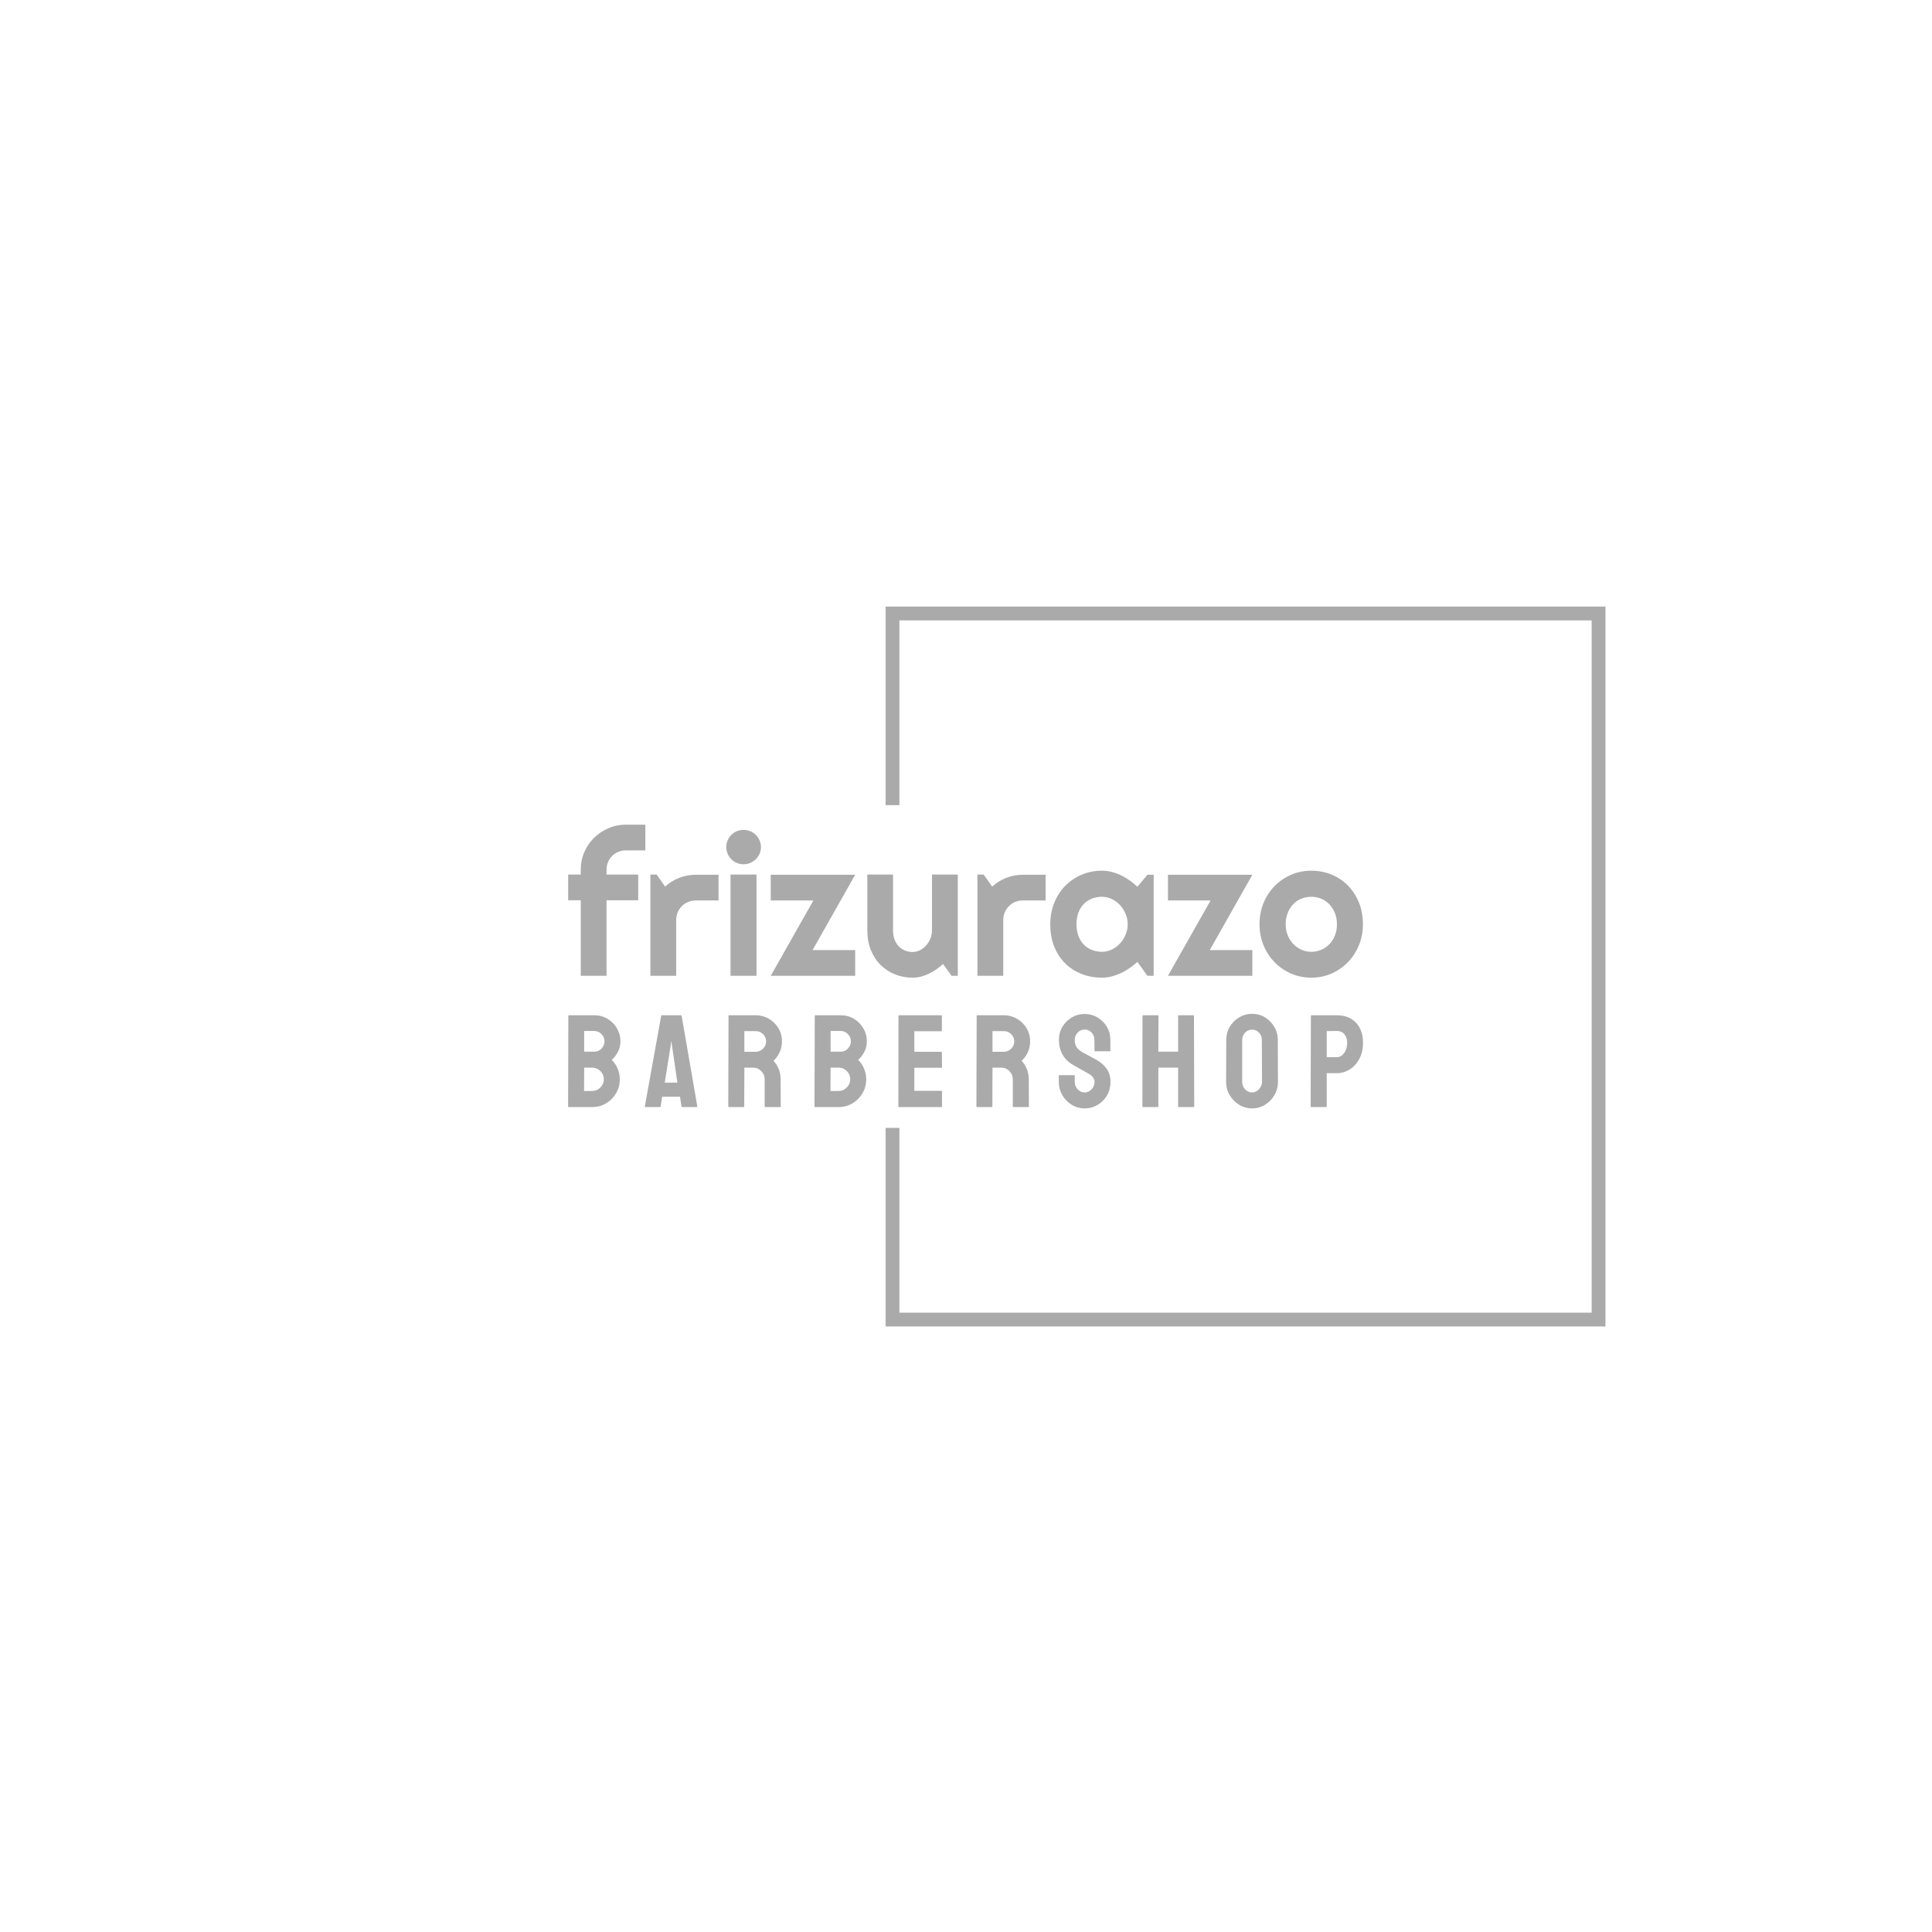 <svg xmlns="http://www.w3.org/2000/svg" version="1.1" xmlns:xlink="http://www.w3.org/1999/xlink" xmlns:svgjs="http://svgjs.dev/svgjs" width="1500" height="1500" viewBox="0 0 1500 1500"><rect width="1500" height="1500" fill="#ffffff"></rect><g transform="matrix(0.667,0,0,0.667,249.394,438.586)"><svg viewBox="0 0 396 247" data-background-color="#ffffff" preserveAspectRatio="xMidYMid meet" height="935" width="1500" xmlns="http://www.w3.org/2000/svg" xmlns:xlink="http://www.w3.org/1999/xlink"><g id="tight-bounds" transform="matrix(1,0,0,1,0.24,-0.1)"><svg viewBox="0 0 395.52 247.2" height="247.2" width="395.52"><g><svg></svg></g><g><svg viewBox="0 0 395.52 247.2" height="247.2" width="395.52"><g transform="matrix(1,0,0,1,75.544,79.978)"><svg viewBox="0 0 244.431 87.244" height="87.244" width="244.431"><g><svg viewBox="0 0 244.431 87.244" height="87.244" width="244.431"><g><svg viewBox="0 0 244.431 87.244" height="87.244" width="244.431"><g><svg viewBox="0 0 244.431 87.244" height="87.244" width="244.431"><g id="textblocktransform"><svg viewBox="0 0 244.431 87.244" height="87.244" width="244.431" id="textblock"><g><svg viewBox="0 0 244.431 47.055" height="47.055" width="244.431"><g transform="matrix(1,0,0,1,0,0)"><svg width="244.431" viewBox="1.1 -39.04 205.3 39.53" height="47.055" data-palette-color="#aaaaaa"><path d="M11.01-19.51L11.01 0 4.35 0 4.35-19.51 1.1-19.51 1.1-26.15 4.35-26.15 4.35-27.39Q4.35-29.81 5.26-31.93 6.18-34.06 7.78-35.63 9.38-37.21 11.5-38.12 13.62-39.04 16.04-39.04L16.04-39.04 21.04-39.04 21.04-32.4 16.04-32.4Q14.97-32.4 14.05-32.02 13.13-31.64 12.46-30.97 11.79-30.3 11.4-29.38 11.01-28.47 11.01-27.39L11.01-27.39 11.01-26.15 19.19-26.15 19.19-19.51 11.01-19.51ZM29-14.4L29 0 22.34 0 22.34-26.15 23.95-26.15 26.14-23.05Q27.76-24.51 29.81-25.31 31.86-26.1 34.06-26.1L34.06-26.1 39.94-26.1 39.94-19.46 34.06-19.46Q33.01-19.46 32.08-19.07 31.15-18.68 30.47-17.99 29.78-17.31 29.39-16.38 29-15.45 29-14.4L29-14.4ZM50.9-33.25L50.9-33.25Q50.9-32.32 50.54-31.52 50.19-30.71 49.58-30.11 48.97-29.52 48.15-29.16 47.33-28.81 46.41-28.81L46.41-28.81Q45.48-28.81 44.66-29.16 43.84-29.52 43.24-30.11 42.65-30.71 42.29-31.52 41.94-32.32 41.94-33.25L41.94-33.25Q41.94-34.16 42.29-34.97 42.65-35.79 43.24-36.39 43.84-36.99 44.66-37.34 45.48-37.7 46.41-37.7L46.41-37.7Q47.33-37.7 48.15-37.34 48.97-36.99 49.58-36.39 50.19-35.79 50.54-34.97 50.9-34.16 50.9-33.25ZM49.75-26.15L49.75 0 43.04 0 43.04-26.15 49.75-26.15ZM75.24-6.64L75.24 0 53.43 0 64.45-19.46 53.43-19.46 53.43-26.1 75.24-26.1 64.23-6.64 75.24-6.64ZM100.14 0L97.94-3.05Q97.13-2.32 96.22-1.67 95.3-1.03 94.3-0.55 93.3-0.07 92.24 0.21 91.18 0.49 90.08 0.49L90.08 0.49Q87.66 0.49 85.54-0.37 83.41-1.22 81.81-2.8 80.21-4.37 79.3-6.63 78.38-8.89 78.38-11.69L78.38-11.69 78.38-26.15 85.02-26.15 85.02-11.69Q85.02-10.38 85.43-9.34 85.83-8.3 86.51-7.59 87.2-6.88 88.11-6.52 89.03-6.15 90.08-6.15L90.08-6.15Q91.1-6.15 92.02-6.63 92.93-7.1 93.62-7.89 94.3-8.67 94.69-9.66 95.08-10.64 95.08-11.69L95.08-11.69 95.08-26.15 101.75-26.15 101.75 0 100.14 0ZM113.49-14.4L113.49 0 106.82 0 106.82-26.15 108.43-26.15 110.63-23.05Q112.24-24.51 114.29-25.31 116.34-26.1 118.54-26.1L118.54-26.1 124.43-26.1 124.43-19.46 118.54-19.46Q117.49-19.46 116.56-19.07 115.64-18.68 114.95-17.99 114.27-17.31 113.88-16.38 113.49-15.45 113.49-14.4L113.49-14.4ZM152.35-26.1L152.35 0 150.74 0 148.15-3.59Q147.2-2.73 146.14-1.99 145.08-1.25 143.91-0.7 142.73-0.15 141.5 0.17 140.27 0.49 139 0.49L139 0.49Q136.24 0.49 133.81-0.44 131.38-1.37 129.56-3.14 127.74-4.91 126.69-7.47 125.64-10.03 125.64-13.31L125.64-13.31Q125.64-16.36 126.69-18.91 127.74-21.46 129.56-23.29 131.38-25.12 133.81-26.14 136.24-27.15 139-27.15L139-27.15Q140.27-27.15 141.51-26.83 142.76-26.51 143.93-25.95 145.1-25.39 146.16-24.63 147.23-23.88 148.15-23L148.15-23 150.74-26.1 152.35-26.1ZM145.64-13.31L145.64-13.31Q145.64-14.67 145.11-15.95 144.59-17.24 143.69-18.23 142.78-19.21 141.57-19.81 140.37-20.41 139-20.41L139-20.41Q137.63-20.41 136.42-19.95 135.21-19.48 134.32-18.58 133.43-17.68 132.92-16.35 132.41-15.01 132.41-13.31L132.41-13.31Q132.41-11.6 132.92-10.27 133.43-8.94 134.32-8.03 135.21-7.13 136.42-6.67 137.63-6.2 139-6.2L139-6.2Q140.37-6.2 141.57-6.8 142.78-7.4 143.69-8.39 144.59-9.38 145.11-10.66 145.64-11.94 145.64-13.31ZM177.84-6.64L177.84 0 156.04 0 167.05-19.46 156.04-19.46 156.04-26.1 177.84-26.1 166.83-6.64 177.84-6.64ZM206.4-13.31L206.4-13.31Q206.4-10.38 205.35-7.85 204.3-5.32 202.49-3.48 200.69-1.64 198.26-0.57 195.83 0.49 193.05 0.49L193.05 0.49Q190.29 0.49 187.86-0.57 185.43-1.64 183.61-3.48 181.79-5.32 180.74-7.85 179.69-10.38 179.69-13.31L179.69-13.31Q179.69-16.28 180.74-18.82 181.79-21.36 183.61-23.21 185.43-25.05 187.86-26.1 190.29-27.15 193.05-27.15L193.05-27.15Q195.83-27.15 198.26-26.16 200.69-25.17 202.49-23.35 204.3-21.53 205.35-18.98 206.4-16.43 206.4-13.31ZM199.69-13.31L199.69-13.31Q199.69-14.92 199.16-16.22 198.64-17.53 197.73-18.47 196.83-19.41 195.62-19.91 194.41-20.41 193.05-20.41L193.05-20.41Q191.68-20.41 190.47-19.91 189.26-19.41 188.37-18.47 187.48-17.53 186.97-16.22 186.45-14.92 186.45-13.31L186.45-13.31Q186.45-11.79 186.97-10.5 187.48-9.2 188.37-8.25 189.26-7.3 190.47-6.75 191.68-6.2 193.05-6.2L193.05-6.2Q194.41-6.2 195.62-6.71 196.83-7.23 197.73-8.15 198.64-9.08 199.16-10.4 199.69-11.72 199.69-13.31Z" opacity="1" transform="matrix(1,0,0,1,0,0)" fill="#aaaaaa" class="wordmark-text-0" data-fill-palette-color="primary" id="text-0"></path></svg></g></svg></g><g transform="matrix(1,0,0,1,0,58.164)"><svg viewBox="0 0 244.431 29.08" height="29.08" width="244.431"><g transform="matrix(1,0,0,1,0,0)"><svg width="244.431" viewBox="2 -35.35 301.34 35.85" height="29.08" data-palette-color="#aaaaaa"><path d="M11.15 0L2.2 0Q2 0 2-0.25L2-0.25 2.1-34.6Q2.1-34.8 2.3-34.8L2.3-34.8 11.9-34.8Q14.75-34.8 17-33.43 19.25-32.05 20.55-29.8 21.85-27.55 21.85-24.9L21.85-24.9Q21.85-22.75 20.88-20.9 19.9-19.05 18.55-17.9L18.55-17.9Q20-16.45 20.8-14.55 21.6-12.65 21.6-10.55L21.6-10.55Q21.6-7.65 20.2-5.25 18.8-2.85 16.43-1.43 14.05 0 11.15 0L11.15 0ZM8.1-28.85L8.1-21 11.9-21Q13.65-21 14.73-22.23 15.8-23.45 15.8-24.9L15.8-24.9Q15.8-26.5 14.65-27.68 13.5-28.85 11.9-28.85L11.9-28.85 8.1-28.85ZM8.1-14.95L8.05-6.1 11.15-6.1Q12.95-6.1 14.25-7.43 15.55-8.75 15.55-10.55L15.55-10.55Q15.55-12.35 14.25-13.65 12.95-14.95 11.15-14.95L11.15-14.95 8.1-14.95ZM31.09-0.25L31.09-0.25 37.29-34.6Q37.34-34.8 37.54-34.8L37.54-34.8 44.79-34.8Q44.99-34.8 45.04-34.6L45.04-34.6 50.99-0.25Q51.04 0 50.79 0L50.79 0 45.24 0Q45.04 0 44.99-0.25L44.99-0.25 44.44-3.9 37.64-3.9 37.09-0.25Q37.04 0 36.84 0L36.84 0 31.29 0Q31.09 0 31.09-0.25ZM40.89-23.3L38.64-9.25 43.44-9.25 41.39-23.3 41.09-25.15 40.89-23.3ZM68.57 0L62.92 0Q62.72 0 62.72-0.25L62.72-0.25 62.82-34.6Q62.82-34.8 63.02-34.8L63.02-34.8 73.12-34.8Q75.82-34.8 78.1-33.48 80.37-32.15 81.72-29.93 83.07-27.7 83.07-24.9L83.07-24.9Q83.07-23.05 82.52-21.58 81.97-20.1 81.22-19.07 80.47-18.05 79.87-17.55L79.87-17.55Q82.57-14.55 82.57-10.5L82.57-10.5 82.62-0.25Q82.62 0 82.37 0L82.37 0 76.72 0Q76.52 0 76.52-0.15L76.52-0.15 76.52-10.5Q76.52-12.3 75.25-13.63 73.97-14.95 72.12-14.95L72.12-14.95 68.82-14.95 68.77-0.25Q68.77 0 68.57 0L68.57 0ZM68.82-28.8L68.82-20.95 73.12-20.95Q74.67-20.95 75.87-22.1 77.07-23.25 77.07-24.9L77.07-24.9Q77.07-26.5 75.9-27.65 74.72-28.8 73.12-28.8L73.12-28.8 68.82-28.8ZM104.56 0L95.61 0Q95.41 0 95.41-0.25L95.41-0.25 95.51-34.6Q95.51-34.8 95.71-34.8L95.71-34.8 105.31-34.8Q108.16-34.8 110.41-33.43 112.66-32.05 113.96-29.8 115.26-27.55 115.26-24.9L115.26-24.9Q115.26-22.75 114.29-20.9 113.31-19.05 111.96-17.9L111.96-17.9Q113.41-16.45 114.21-14.55 115.01-12.65 115.01-10.55L115.01-10.55Q115.01-7.65 113.61-5.25 112.21-2.85 109.84-1.43 107.46 0 104.56 0L104.56 0ZM101.51-28.85L101.51-21 105.31-21Q107.06-21 108.14-22.23 109.21-23.45 109.21-24.9L109.21-24.9Q109.21-26.5 108.06-27.68 106.91-28.85 105.31-28.85L105.31-28.85 101.51-28.85ZM101.51-14.95L101.46-6.1 104.56-6.1Q106.36-6.1 107.66-7.43 108.96-8.75 108.96-10.55L108.96-10.55Q108.96-12.35 107.66-13.65 106.36-14.95 104.56-14.95L104.56-14.95 101.51-14.95ZM143.55 0L127.4 0Q127.2 0 127.2-0.25L127.2-0.25 127.25-34.6Q127.25-34.8 127.45-34.8L127.45-34.8 143.5-34.8Q143.7-34.8 143.7-34.55L143.7-34.55 143.7-28.95Q143.7-28.75 143.5-28.75L143.5-28.75 133.25-28.75 133.25-20.95 143.5-20.95Q143.7-20.95 143.7-20.75L143.7-20.75 143.75-15.1Q143.75-14.9 143.55-14.9L143.55-14.9 133.25-14.9 133.25-6.15 143.55-6.15Q143.75-6.15 143.75-5.9L143.75-5.9 143.75-0.2Q143.75 0 143.55 0L143.55 0ZM162.64 0L156.99 0Q156.79 0 156.79-0.25L156.79-0.25 156.89-34.6Q156.89-34.8 157.09-34.8L157.09-34.8 167.19-34.8Q169.89-34.8 172.16-33.48 174.44-32.15 175.79-29.93 177.14-27.7 177.14-24.9L177.14-24.9Q177.14-23.05 176.59-21.58 176.04-20.1 175.29-19.07 174.54-18.05 173.94-17.55L173.94-17.55Q176.64-14.55 176.64-10.5L176.64-10.5 176.69-0.25Q176.69 0 176.44 0L176.44 0 170.79 0Q170.59 0 170.59-0.15L170.59-0.15 170.59-10.5Q170.59-12.3 169.31-13.63 168.04-14.95 166.19-14.95L166.19-14.95 162.89-14.95 162.84-0.25Q162.84 0 162.64 0L162.64 0ZM162.89-28.8L162.89-20.95 167.19-20.95Q168.74-20.95 169.94-22.1 171.14-23.25 171.14-24.9L171.14-24.9Q171.14-26.5 169.96-27.65 168.79-28.8 167.19-28.8L167.19-28.8 162.89-28.8ZM197.82 0.5L197.82 0.5Q195.12 0.5 192.9-0.88 190.67-2.25 189.35-4.53 188.02-6.8 188.02-9.55L188.02-9.55 188.02-11.85Q188.02-12.1 188.27-12.1L188.27-12.1 193.87-12.1Q194.07-12.1 194.07-11.85L194.07-11.85 194.07-9.55Q194.07-7.9 195.17-6.73 196.27-5.55 197.82-5.55L197.82-5.55Q199.37-5.55 200.47-6.75 201.57-7.95 201.57-9.55L201.57-9.55Q201.57-11.4 199.17-12.75L199.17-12.75Q198.37-13.2 196.67-14.15 194.97-15.1 193.47-15.95L193.47-15.95Q190.72-17.55 189.4-19.98 188.07-22.4 188.07-25.45L188.07-25.45Q188.07-28.25 189.42-30.48 190.77-32.7 193-34 195.22-35.3 197.82-35.3L197.82-35.3Q200.47-35.3 202.7-33.98 204.92-32.65 206.25-30.43 207.57-28.2 207.57-25.45L207.57-25.45 207.57-21.35Q207.57-21.15 207.37-21.15L207.37-21.15 201.77-21.15Q201.57-21.15 201.57-21.35L201.57-21.35 201.52-25.45Q201.52-27.2 200.42-28.3 199.32-29.4 197.82-29.4L197.82-29.4Q196.27-29.4 195.17-28.23 194.07-27.05 194.07-25.45L194.07-25.45Q194.07-23.8 194.77-22.7 195.47-21.6 197.32-20.6L197.32-20.6Q197.57-20.45 198.3-20.08 199.02-19.7 199.87-19.23 200.72-18.75 201.4-18.4 202.07-18.05 202.22-17.95L202.22-17.95Q204.72-16.55 206.17-14.53 207.62-12.5 207.62-9.55L207.62-9.55Q207.62-6.7 206.3-4.42 204.97-2.15 202.75-0.83 200.52 0.5 197.82 0.5ZM225.56 0L219.91 0Q219.71 0 219.71-0.25L219.71-0.25 219.76-34.6Q219.76-34.8 220.01-34.8L220.01-34.8 225.56-34.8Q225.81-34.8 225.81-34.6L225.81-34.6 225.76-21 233.26-21 233.26-34.6Q233.26-34.8 233.46-34.8L233.46-34.8 239.01-34.8Q239.26-34.8 239.26-34.6L239.26-34.6 239.36-0.25Q239.36 0 239.11 0L239.11 0 233.51 0Q233.26 0 233.26-0.25L233.26-0.25 233.26-14.95 225.76-14.95 225.76-0.25Q225.76 0 225.56 0L225.56 0ZM261.3 0.5L261.3 0.5Q258.6 0.5 256.37-0.88 254.15-2.25 252.8-4.53 251.45-6.8 251.45-9.55L251.45-9.55 251.5-25.4Q251.5-28.15 252.82-30.4 254.15-32.65 256.4-34 258.65-35.35 261.3-35.35L261.3-35.35Q264-35.35 266.2-34 268.4-32.65 269.72-30.4 271.05-28.15 271.05-25.4L271.05-25.4 271.1-9.55Q271.1-6.8 269.77-4.53 268.45-2.25 266.22-0.88 264 0.5 261.3 0.5ZM261.3-5.55L261.3-5.55Q262.8-5.55 263.92-6.78 265.05-8 265.05-9.55L265.05-9.55 265-25.4Q265-27.05 263.95-28.2 262.9-29.35 261.3-29.35L261.3-29.35Q259.75-29.35 258.65-28.23 257.55-27.1 257.55-25.4L257.55-25.4 257.55-9.55Q257.55-7.9 258.65-6.73 259.75-5.55 261.3-5.55ZM289.34 0L283.74 0Q283.49 0 283.49-0.25L283.49-0.25 283.59-34.6Q283.59-34.8 283.79-34.8L283.79-34.8 293.39-34.8Q297.99-34.8 300.66-32 303.34-29.2 303.34-24.4L303.34-24.4Q303.34-20.85 301.94-18.25 300.54-15.65 298.29-14.25 296.04-12.85 293.39-12.85L293.39-12.85 289.59-12.85 289.59-0.25Q289.59 0 289.34 0L289.34 0ZM289.59-28.8L289.59-18.9 293.39-18.9Q294.99-18.9 296.16-20.43 297.34-21.95 297.34-24.4L297.34-24.4Q297.34-26.35 296.29-27.6 295.24-28.85 293.39-28.85L293.39-28.85 289.59-28.8Z" opacity="1" transform="matrix(1,0,0,1,0,0)" fill="#aaaaaa" class="slogan-text-1" data-fill-palette-color="secondary" id="text-1"></path></svg></g></svg></g></svg></g></svg></g></svg></g></svg></g></svg></g><path d="M173.178 73.978L173.178 12.921 394.537 12.921 394.537 234.279 173.178 234.279 173.178 173.222 177.422 173.222 177.422 230.036 390.293 230.036 390.293 17.164 177.422 17.164 177.422 73.978Z" fill="#aaaaaa" stroke="transparent" data-fill-palette-color="primary"></path></svg></g><defs></defs></svg><rect width="395.52" height="247.2" fill="none" stroke="none" visibility="hidden"></rect></g></svg></g></svg>